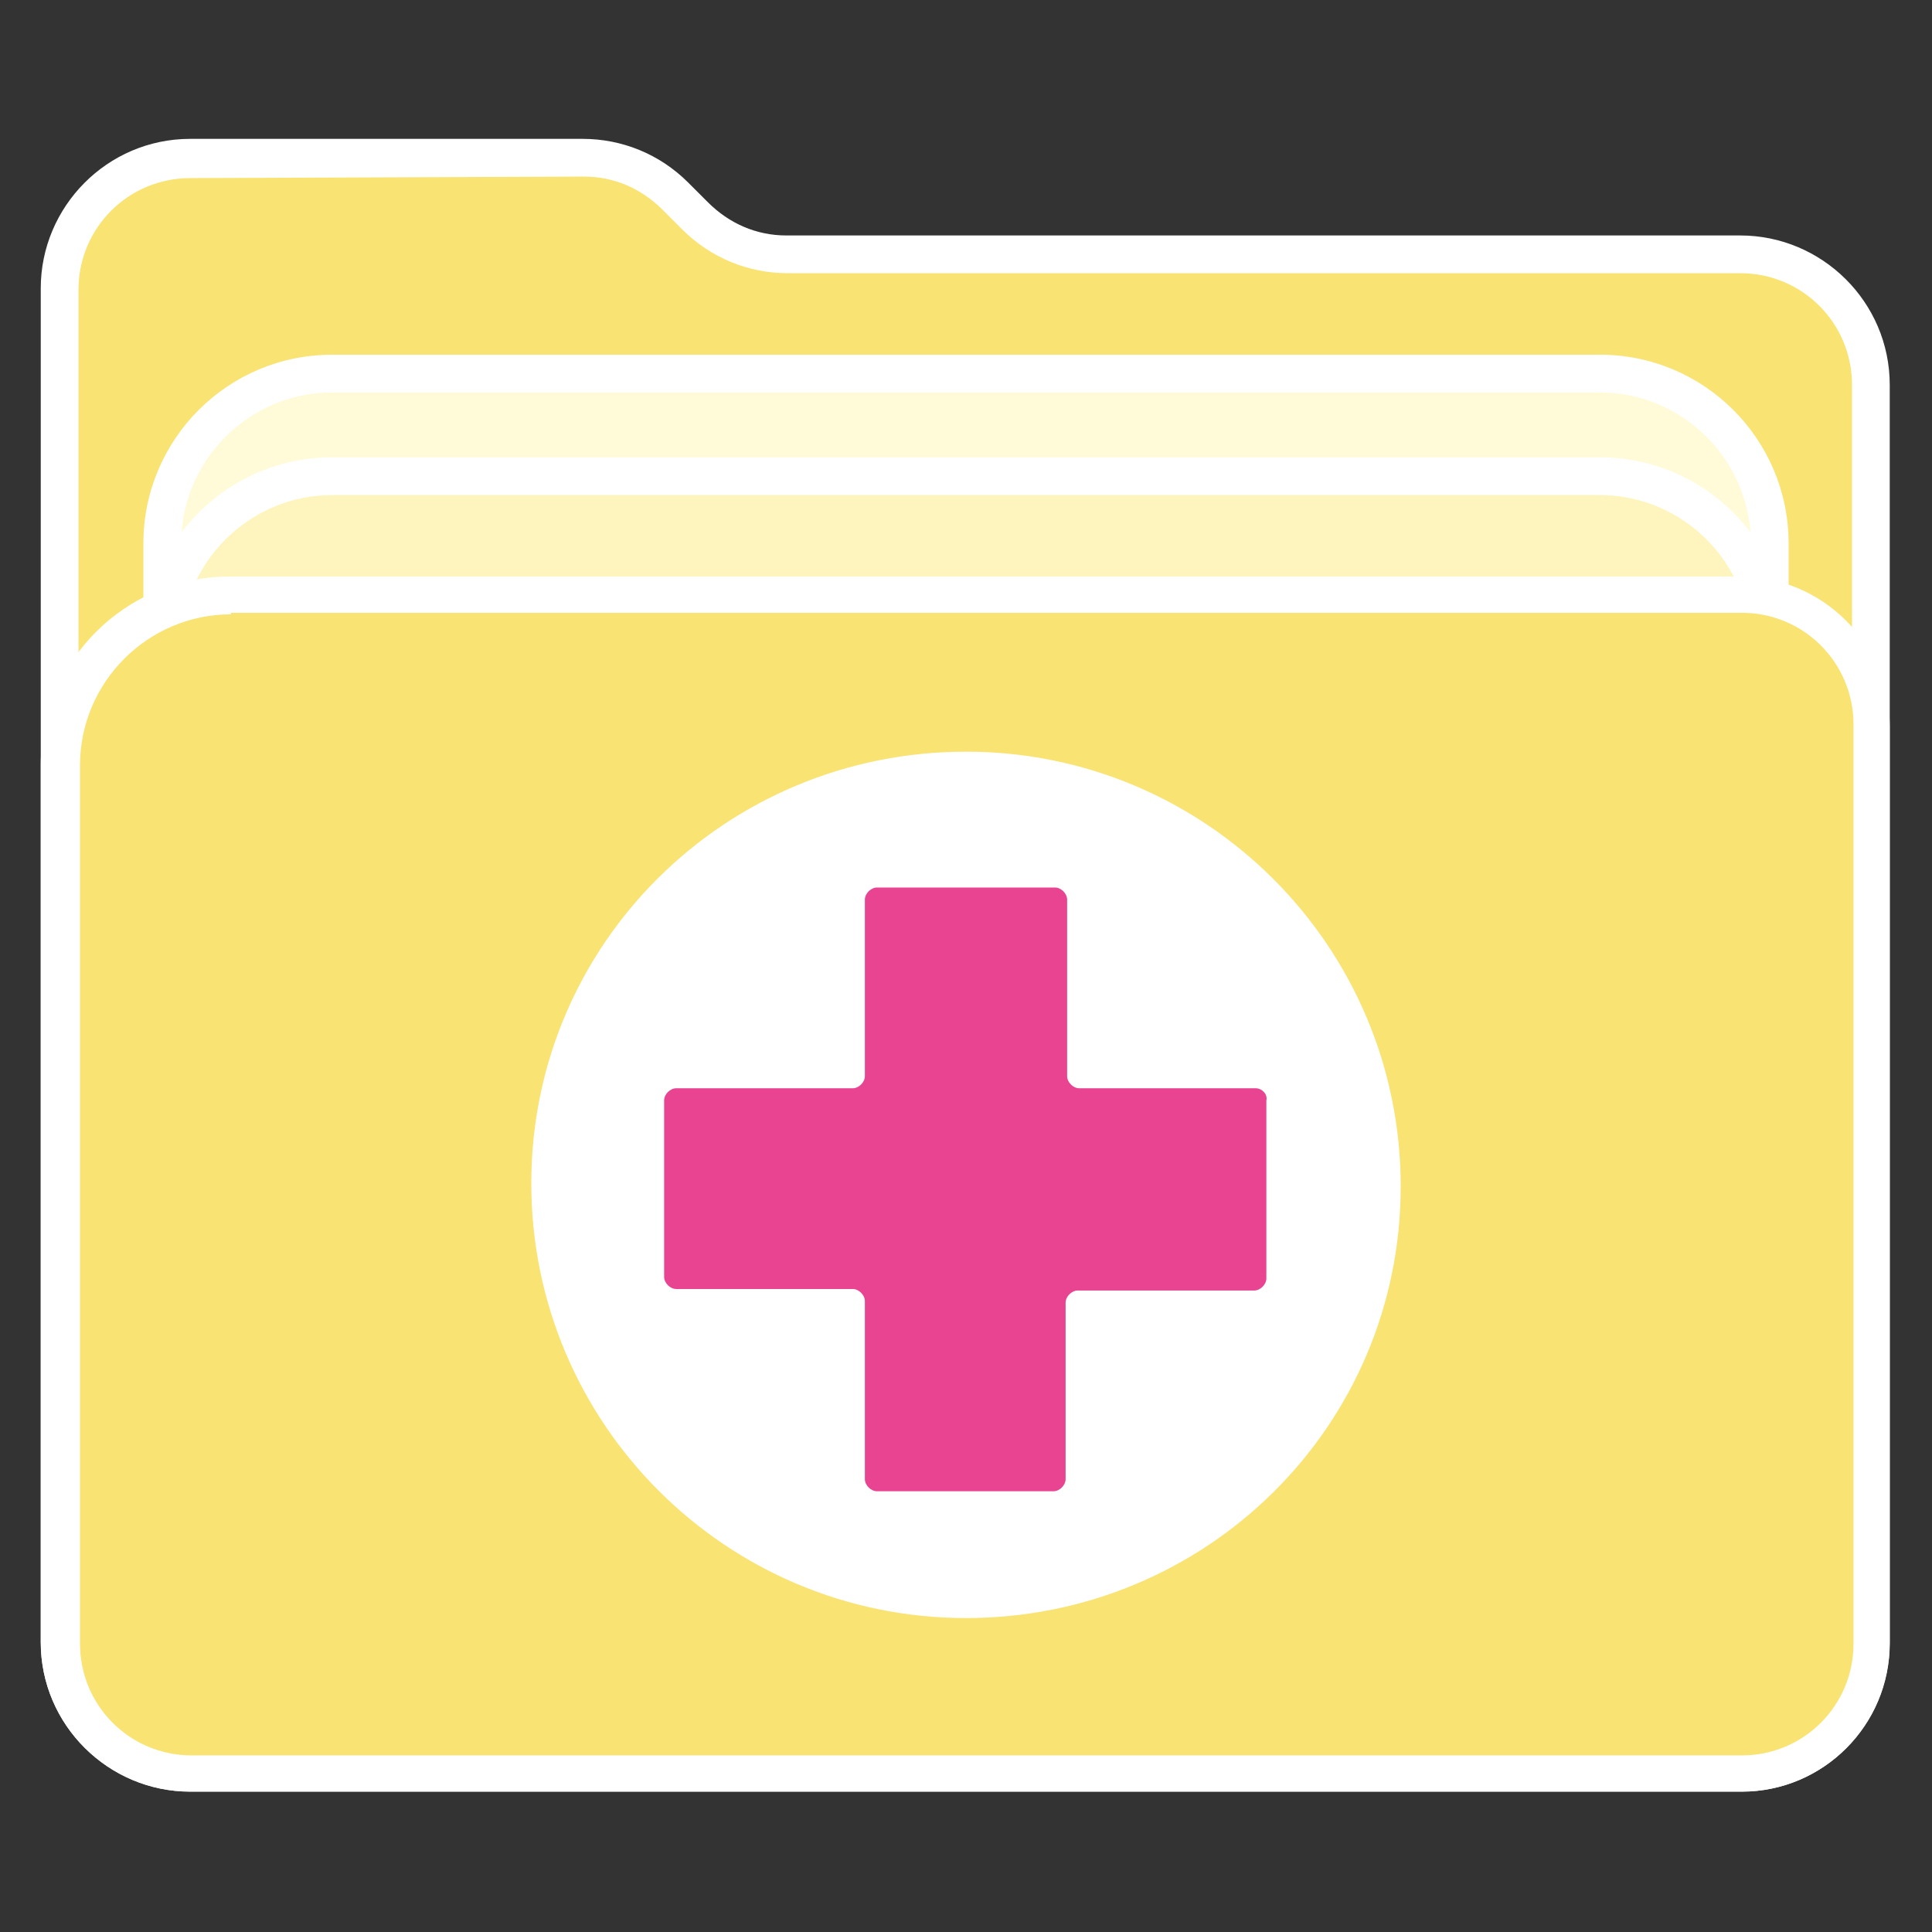 <?xml version="1.0" encoding="utf-8"?>
<!-- Generator: Adobe Illustrator 27.7.0, SVG Export Plug-In . SVG Version: 6.00 Build 0)  -->
<svg version="1.1" id="Слой_1" xmlns="http://www.w3.org/2000/svg" xmlns:xlink="http://www.w3.org/1999/xlink" x="0px" y="0px"
	 viewBox="0 0 128 128" style="enable-background:new 0 0 128 128;" xml:space="preserve">
<rect x="0" y="0" width="128" height="128" fill="#333333" stroke="none"/>
<style type="text/css">
	.st0{fill:#F9E373;}
	.st1{fill:#FFFFFF;}
	.st2{opacity:0.2;fill:#FFEE3F;enable-background:new    ;}
	.st3{fill:#FEF5BE;}
	.st4{fill:#E94491;}
</style>
<g>
	<g>
		<path class="st0" d="M46.1,14.4L44.7,13c-1.6-1.6-3.8-2.5-6.1-2.5h-26c-4.8,0-8.6,3.9-8.6,8.6v89.7c0,4.8,3.9,8.6,8.6,8.6h102.7
			c4.8,0,8.6-3.9,8.6-8.6V25.5c0-4.8-3.9-8.6-8.6-8.6H52.2C49.9,16.9,47.7,16,46.1,14.4z"/>
	</g>
	<g>
		<path class="st1" d="M115.4,118.7H12.6c-5.4,0-9.9-4.4-9.9-9.9V19.1c0-5.4,4.4-9.9,9.9-9.9h26c2.6,0,5.1,1,7,2.9l1.3,1.3
			c1.4,1.4,3.2,2.2,5.2,2.2h63.2c5.4,0,9.9,4.4,9.9,9.9v83.3C125.2,114.3,120.8,118.7,115.4,118.7z M12.6,11.8
			c-4.1,0-7.4,3.3-7.4,7.4v89.7c0,4.1,3.3,7.4,7.4,7.4h102.7c4.1,0,7.4-3.3,7.4-7.4V25.5c0-4.1-3.3-7.4-7.4-7.4H52.2
			c-2.6,0-5.1-1-7-2.9l-1.3-1.3c-1.4-1.4-3.2-2.2-5.2-2.2L12.6,11.8L12.6,11.8z"/>
	</g>
	<g>
		<path class="st1" d="M22,89.3c-6.2,0-11.3-5-11.3-11.3V36c0-6.2,5-11.3,11.3-11.3h84c6.2,0,11.3,5,11.3,11.3v42.1
			c0,6.2-5,11.3-11.3,11.3L22,89.3L22,89.3z"/>
	</g>
	<path class="st2" d="M22,89.3c-6.2,0-11.3-5-11.3-11.3V36c0-6.2,5-11.3,11.3-11.3h84c6.2,0,11.3,5,11.3,11.3v42.1
		c0,6.2-5,11.3-11.3,11.3L22,89.3L22,89.3z"/>
	<g>
		<path class="st1" d="M106,90.6H22c-6.9,0-12.5-5.6-12.5-12.5V36c0-6.9,5.6-12.5,12.5-12.5h84c6.9,0,12.5,5.6,12.5,12.5v42.1
			C118.5,85,112.9,90.6,106,90.6z M22,26c-5.5,0-10,4.5-10,10v42.1c0,5.5,4.5,10,10,10h84c5.5,0,10-4.5,10-10V36c0-5.5-4.5-10-10-10
			H22z"/>
	</g>
	<g>
		<path class="st3" d="M22,96.1c-6.2,0-11.3-5-11.3-11.3v-42c0-6.2,5-11.3,11.3-11.3h84c6.2,0,11.3,5,11.3,11.3v42.1
			c0,6.2-5,11.3-11.3,11.3L22,96.1L22,96.1z"/>
	</g>
	<g>
		<path class="st1" d="M106,97.3H22c-6.9,0-12.5-5.6-12.5-12.5v-42c0-6.9,5.6-12.5,12.5-12.5h84c6.9,0,12.5,5.6,12.5,12.5v42.1
			C118.5,91.7,112.9,97.3,106,97.3z M22,32.8c-5.5,0-10,4.5-10,10v42.1c0,5.5,4.5,10,10,10h84c5.5,0,10-4.5,10-10V42.8
			c0-5.5-4.5-10-10-10H22z"/>
	</g>
	<g>
		<path class="st0" d="M4,50.7v58.2c0,4.8,3.9,8.6,8.6,8.6h102.7c4.8,0,8.6-3.9,8.6-8.6V48c0-4.8-3.9-8.6-8.6-8.6h-100
			C9,39.4,4,44.4,4,50.7z"/>
	</g>
	<g>
		<circle class="st1" cx="64" cy="78.5" r="27.5"/>
	</g>
	<g>
		<path class="st1" d="M64,107.2c-15.9,0-28.8-12.9-28.8-28.8S48.1,49.8,64,49.8s28.8,12.9,28.8,28.8S79.9,107.2,64,107.2z M64,52.2
			c-14.5,0-26.2,11.8-26.2,26.2s11.8,26.2,26.2,26.2S90.2,93,90.2,78.5S78.5,52.2,64,52.2z"/>
	</g>
	<g>
		<path class="st4" d="M83.2,72.1H71.5c-0.4,0-0.8-0.4-0.8-0.8V59.6c0-0.4-0.4-0.8-0.8-0.8H58.1c-0.4,0-0.8,0.4-0.8,0.8v11.7
			c0,0.4-0.4,0.8-0.8,0.8H44.8c-0.4,0-0.8,0.4-0.8,0.8v11.7c0,0.4,0.4,0.8,0.8,0.8h11.7c0.4,0,0.8,0.4,0.8,0.8V98
			c0,0.4,0.4,0.8,0.8,0.8h11.7c0.4,0,0.8-0.4,0.8-0.8V86.3c0-0.4,0.4-0.8,0.8-0.8h11.7c0.4,0,0.8-0.4,0.8-0.8V72.9
			C84,72.5,83.6,72.1,83.2,72.1z"/>
	</g>
	<g>
		<path class="st1" d="M115.4,118.7H12.6c-5.4,0-9.9-4.4-9.9-9.9V50.7c0-6.9,5.6-12.5,12.5-12.5h100.1c5.4,0,9.9,4.4,9.9,9.9v60.8
			C125.2,114.3,120.8,118.7,115.4,118.7z M15.3,40.7c-5.5,0-10,4.5-10,10v58.2c0,4.1,3.3,7.4,7.4,7.4h102.7c4.1,0,7.4-3.3,7.4-7.4
			V48c0-4.1-3.3-7.4-7.4-7.4H15.3V40.7z"/>
	</g>
</g>
</svg>
